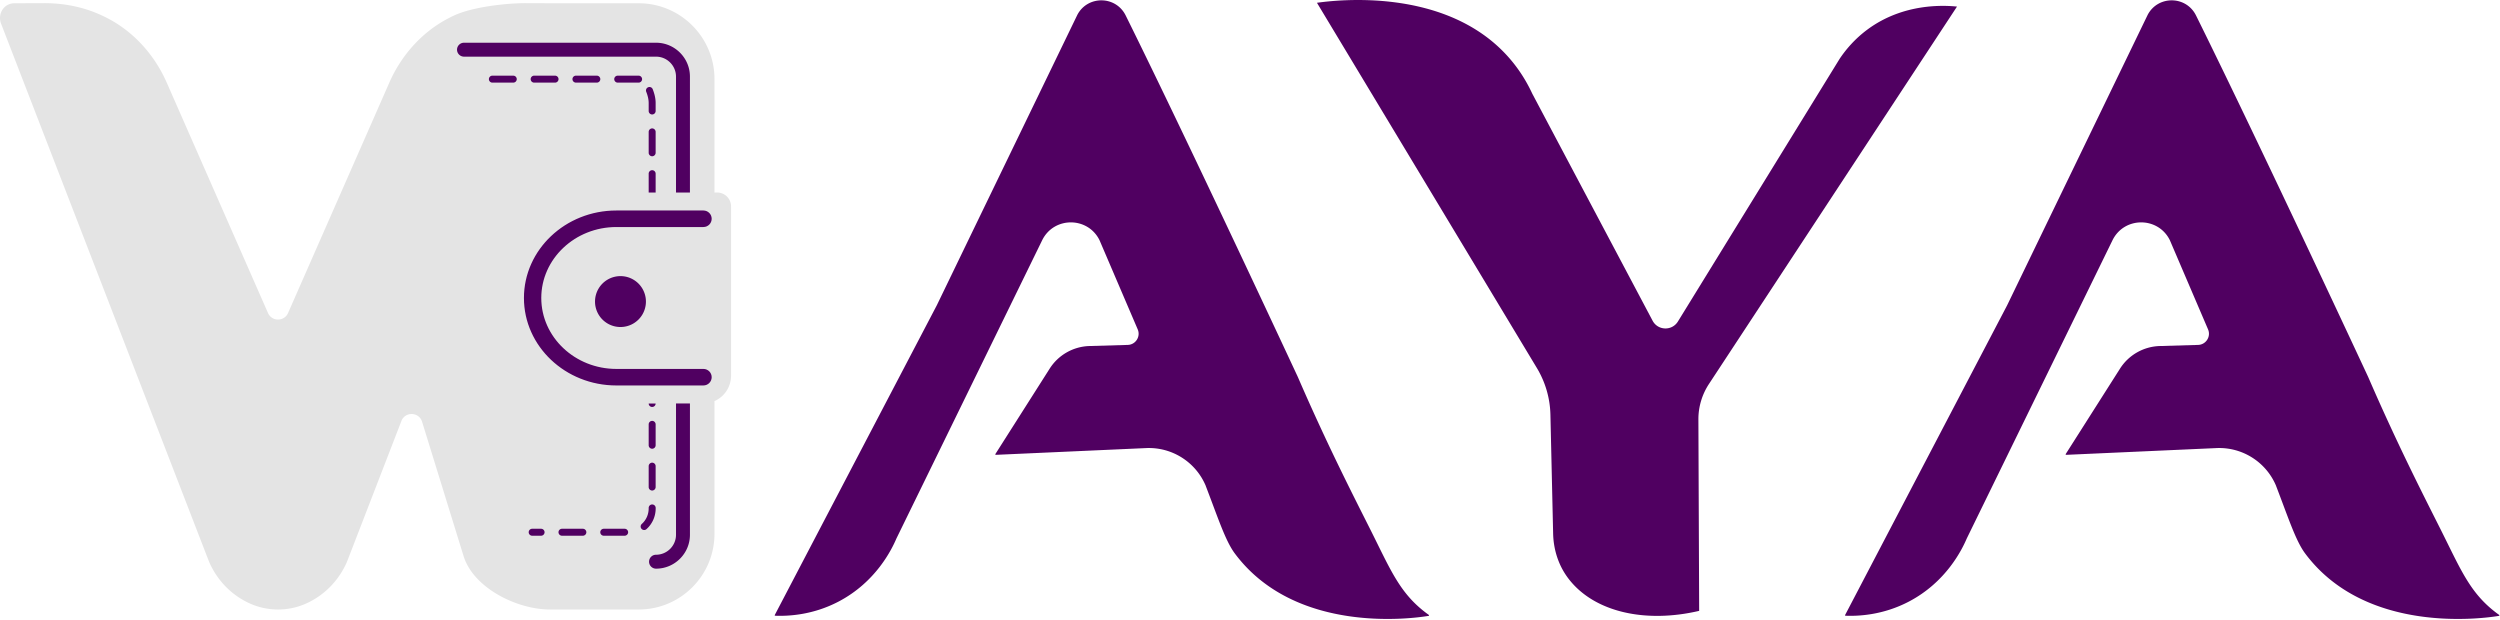 <svg xmlns="http://www.w3.org/2000/svg" fill="none" viewBox="0 0 718 178" xmlns:xlink="http://www.w3.org/1999/xlink"><g clip-path="url(#clip0_6_401)"><path fill="#e4e4e4" d="M209.96 59.28v48.61a8 8 0 0 1-4.76 7.31v38.08c0 12.03-9.75 21.77-21.77 21.77h-25.48c-9.55 0-21.99-6.22-24.81-15.34l-11.92-38.59c-.89-2.85-4.87-2.98-5.94-.2l-14.87 38.47-.65 1.67-.18.45c-2.17 4.9-5.94 9.04-11.02 11.52-2.1 1.03-4.29 1.65-6.48 1.89-.03.02-.07.02-.11.02-.3.03-.61.05-.91.07-.8.06-1.61.06-2.42 0-.3-.02-.61-.04-.91-.07-.03 0-.07-.01-.11-.02-2.19-.24-4.38-.86-6.48-1.89-5.08-2.48-8.85-6.62-11.02-11.52l-.18-.45-.65-1.67L.31 6.8C-.78 3.96 1.16.95 4.1.94l8.53-.03c5.73-.02 11.44 1.1 16.63 3.53.38.17.77.36 1.16.56.45.22.88.46 1.31.69 7.24 4.02 12.83 10.47 16.16 18.05 9.69 22.05 19.39 44.11 29.08 66.16 1.11 2.5 4.66 2.5 5.76 0 9.69-22.05 19.39-44.11 29.08-66.16 3.33-7.58 8.92-14.03 16.16-18.05.43-.23.87-.47 1.31-.69.39-.2.78-.39 1.16-.56 5.19-2.43 14.9-3.55 20.63-3.53l8.53.03h23.83c12.02 0 21.77 9.75 21.77 21.77v32.58h.77c2.21 0 3.99 1.79 3.99 3.99"/><path fill="#500061" d="M378.23.8c5.2-.73 37.06-4.72 55.06 15.68 2.36 2.67 4.77 6.09 6.8 10.46l34.53 65.16c1.52 2.87 5.58 3 7.28.23l46.45-75.45c1.71-2.55 4.26-5.63 7.94-8.37 10.32-7.66 22-7 25.76-6.62l-71.24 108.39a18.4 18.4 0 0 0-3.03 10.21c.07 18.32.15 36.63.22 54.95-15.42 3.61-30.05.39-37.43-9.12-.16-.21-.32-.42-.48-.65-2.6-3.61-3.93-7.98-4.03-12.42l-.78-34.17c-.11-4.73-1.45-9.34-3.89-13.39zm151.69 175.81c-.05.1 0 .23.12.23 3.57.13 10.62-.12 18.14-4.04 10.88-5.67 15.41-15.19 16.68-18.16l41.84-85.62c3.35-6.85 13.1-6.87 16.48-.04l10.97 25.61c.89 2.08-.59 4.41-2.86 4.47l-11 .32c-4.65.14-8.93 2.57-11.42 6.49l-15.59 24.52c-.07.11.01.25.14.24l43.15-1.94c7.43-.33 14.28 4.02 17.14 10.89v.03c3.51 9.14 5.55 15.46 8.17 19.13 17.42 23.68 51.53 18.86 55.81 18.14.14-.02.17-.2.06-.28-8.31-5.94-10.86-12.74-16.99-24.92-4.85-9.64-12.32-24.25-20.62-43.41 0 0-30.74-66.07-49.45-103.84-2.82-5.69-10.9-5.79-13.87-.18-13.46 27.81-26.92 55.62-40.37 83.43-15.51 29.64-31.02 59.28-46.52 88.92zm-307.4 0c-.05.1 0 .23.12.23 3.57.13 10.62-.12 18.14-4.04 10.88-5.67 15.41-15.19 16.68-18.16 13.95-28.54 27.9-57.08 41.84-85.62 3.35-6.85 13.1-6.87 16.48-.04l10.97 25.61c.89 2.08-.59 4.41-2.86 4.47l-11 .32c-4.65.14-8.93 2.57-11.42 6.49l-15.59 24.52c-.07.11.01.25.14.24l43.15-1.94c7.43-.33 14.28 4.02 17.14 10.89v.03c3.51 9.14 5.55 15.46 8.17 19.13 17.42 23.68 51.53 18.86 55.81 18.14.14-.02.17-.2.06-.28-8.31-5.94-10.86-12.74-16.99-24.92-4.85-9.64-12.32-24.25-20.62-43.41 0 0-30.74-66.07-49.45-103.84-2.82-5.69-10.9-5.79-13.87-.18-13.46 27.81-26.92 55.62-40.37 83.43-15.51 29.64-31.02 59.28-46.52 88.92zm-28.37-23.03c0 3.17-2.58 5.74-5.74 5.74-1.1 0-2 .9-2 2s.9 2 2 2c5.37 0 9.74-4.37 9.74-9.74v-37.7h-4zm4-131.57c0-5.37-4.37-9.74-9.74-9.74h-55.15c-1.1 0-2 .9-2 2s.9 2 2 2h55.15c3.17 0 5.74 2.58 5.74 5.74v33.28h4zM155.4 151.86h-2.56c-.55 0-1 .45-1 1s.45 1 1 1h2.56c.55 0 1-.45 1-1s-.45-1-1-1m12 0h-6c-.55 0-1 .45-1 1s.45 1 1 1h6c.55 0 1-.45 1-1s-.45-1-1-1m12 0h-6c-.55 0-1 .45-1 1s.45 1 1 1h6c.55 0 1-.45 1-1s-.45-1-1-1m7.9-6.98c-.55 0-1 .45-1 1v.14c0 1.72-.72 3.34-1.97 4.45-.41.37-.45 1-.08 1.41.2.22.47.34.75.34.24 0 .47-.08.66-.25 1.68-1.49 2.65-3.66 2.65-5.95v-.14c0-.55-.45-1-1-1z"/><path fill="#500061" d="M148.41 22.73c0-.55-.45-1-1-1h-6c-.55 0-1 .45-1 1s.45 1 1 1h6c.55 0 1-.45 1-1m17 1h6c.55 0 1-.45 1-1s-.45-1-1-1h-6c-.55 0-1 .45-1 1s.45 1 1 1m20.89 5.85v2.3c0 .55.45 1 1 1s1-.45 1-1v-2.3c0-1.23-.28-2.53-.84-3.96a.995.995 0 0 0-1.3-.56c-.51.2-.77.78-.56 1.3.47 1.2.7 2.26.7 3.23zm-8.89-5.85h6c.55 0 1-.45 1-1s-.45-1-1-1h-6c-.55 0-1 .45-1 1s.45 1 1 1m-24 0h6c.55 0 1-.45 1-1s-.45-1-1-1h-6c-.55 0-1 .45-1 1s.45 1 1 1m33.89 109.15c-.55 0-1 .45-1 1v6c0 .55.45 1 1 1s1-.45 1-1v-6c0-.55-.45-1-1-1m0-96c-.55 0-1 .45-1 1v6c0 .55.45 1 1 1s1-.45 1-1v-6c0-.55-.45-1-1-1m1 13c0-.55-.45-1-1-1s-1 .45-1 1v5.41h2zm-1 71c-.55 0-1 .45-1 1v6c0 .55.45 1 1 1s1-.45 1-1v-6c0-.55-.45-1-1-1m0-4a1 1 0 0 0 1-.99h-2c0 .55.45.99 1 .99"/><path fill="#500061" stroke="#500061" stroke-linecap="round" stroke-linejoin="round" stroke-width=".75" d="M177.01 106.33c-12.09 0-21.93-9.31-21.93-20.75s9.84-20.75 21.93-20.75h25.01c1.1 0 2-.9 2-2s-.9-2-2-2h-25.01c-14.42 0-26.16 11.1-26.16 24.75s11.73 24.75 26.16 24.75h25.01c1.1 0 2-.9 2-2s-.9-2-2-2z"/><path fill="#500061" stroke="#500061" stroke-miterlimit="10" d="M178.2 93.42a6.81 6.81 0 1 0 0-13.62 6.81 6.81 0 0 0 0 13.62Z"/></g><defs><clipPath id="clip0_6_401"><path fill="#fff" d="M0 0h717.82v177.77H0z"/></clipPath></defs></svg>